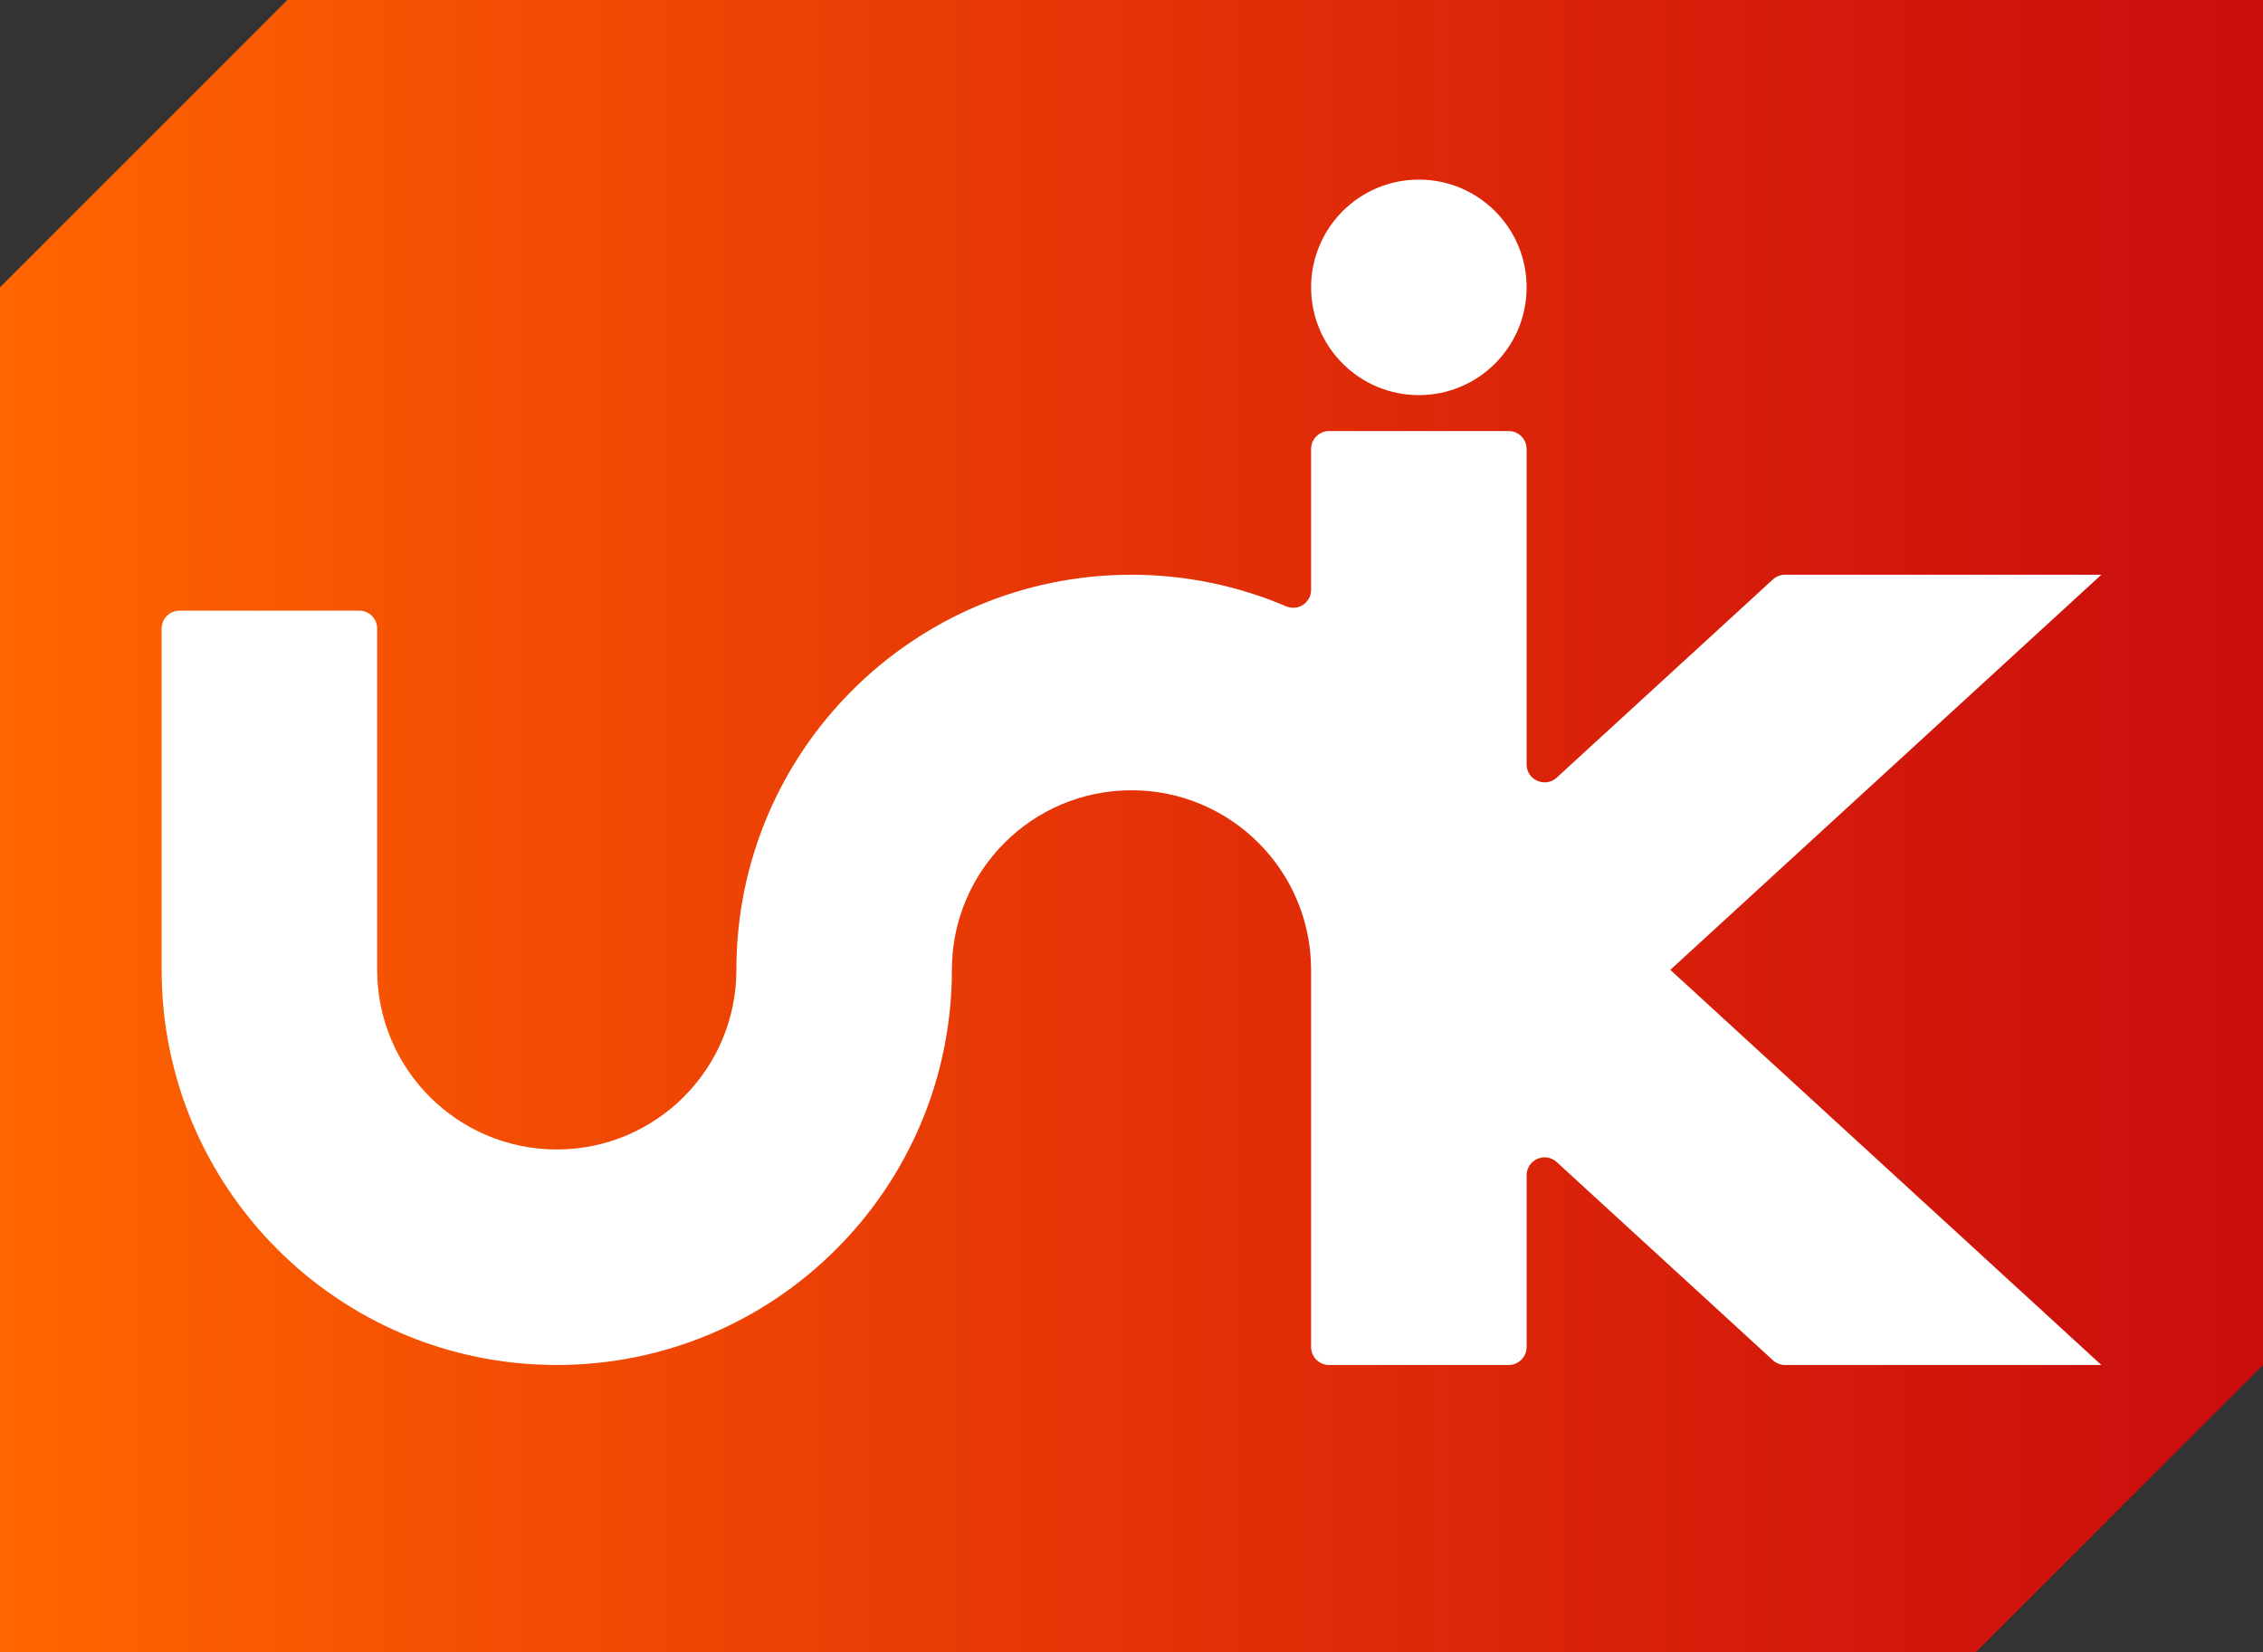 <?xml version="1.0" encoding="UTF-8" standalone="no"?>
<!-- Created with Inkscape (http://www.inkscape.org/) -->

<svg
   xmlns:dc="http://purl.org/dc/elements/1.1/"
   xmlns:cc="http://creativecommons.org/ns#"
   xmlns:rdf="http://www.w3.org/1999/02/22-rdf-syntax-ns#"
   xmlns:svg="http://www.w3.org/2000/svg"
   xmlns="http://www.w3.org/2000/svg"
   xmlns:xlink="http://www.w3.org/1999/xlink"
   xmlns:sodipodi="http://sodipodi.sourceforge.net/DTD/sodipodi-0.dtd"
   xmlns:inkscape="http://www.inkscape.org/namespaces/inkscape"
   width="1260"
   height="920"
   viewBox="0 0 333.375 243.417"
   version="1.1"
   id="svg8"
   inkscape:version="0.92.3 (2405546, 2018-03-11)"
   sodipodi:docname="Logo_unik.svg">
  <rect x="0" y="0" width="333.375" height="243.417" fill="#333333" stroke="none"/>
  <defs
     id="defs2">
    <linearGradient
       inkscape:collect="always"
       id="linearGradient864">
      <stop
         style="stop-color:#ff6600;stop-opacity:1;"
         offset="0"
         id="stop860" />
      <stop
         style="stop-color:#ff0000;stop-opacity:0.736"
         offset="1"
         id="stop862" />
    </linearGradient>
    <linearGradient
       inkscape:collect="always"
       xlink:href="#linearGradient864"
       id="linearGradient866"
       x1="420.688"
       y1="386.292"
       x2="754.062"
       y2="386.292"
       gradientUnits="userSpaceOnUse"
       gradientTransform="translate(-420.688,-264.583)" />
  </defs>
  <sodipodi:namedview
     id="base"
     pagecolor="#706c6c"
     bordercolor="#ffffff"
     borderopacity="1"
     inkscape:pageopacity="0"
     inkscape:pageshadow="2"
     inkscape:zoom="0.35355339"
     inkscape:cx="849.15496"
     inkscape:cy="400.15444"
     inkscape:document-units="px"
     inkscape:current-layer="layer2"
     showgrid="true"
     units="px"
     inkscape:window-width="1920"
     inkscape:window-height="1003"
     inkscape:window-x="1920"
     inkscape:window-y="0"
     inkscape:window-maximized="1"
     showguides="false"
     inkscape:guide-bbox="true"
     inkscape:snap-object-midpoints="true"
     inkscape:snap-center="true"
     inkscape:snap-text-baseline="true"
     inkscape:snap-intersection-paths="true"
     inkscape:snap-bbox="true"
     inkscape:bbox-nodes="true"
     inkscape:lockguides="true"
     fit-margin-top="0"
     fit-margin-left="0"
     fit-margin-right="0"
     fit-margin-bottom="0"
     borderlayer="true"
     inkscape:showpageshadow="false"
     inkscape:pagecheckerboard="false">
    <inkscape:grid
       type="xygrid"
       id="grid815"
       spacingx="1.323"
       spacingy="1.323"
       empspacing="4"
       visible="true"
       originx="-87.313"
       originy="-21.167"
       color="#ffffff"
       opacity="0.039"
       empcolor="#ffffff"
       empopacity="0.157" />
    <sodipodi:guide
       position="402.167,121.708"
       orientation="0,1"
       id="guide848"
       inkscape:locked="true" />
    <sodipodi:guide
       position="423.333,63.5"
       orientation="0,1"
       id="guide850"
       inkscape:locked="true" />
    <sodipodi:guide
       position="433.917,179.917"
       orientation="0,1"
       id="guide852"
       inkscape:locked="true" />
    <sodipodi:guide
       position="111.125,182.562"
       orientation="1,0"
       id="guide854"
       inkscape:locked="true" />
    <sodipodi:guide
       position="160.073,174.625"
       orientation="0,1"
       id="guide856"
       inkscape:locked="true" />
    <sodipodi:guide
       position="142.875,185.208"
       orientation="1,0"
       id="guide858"
       inkscape:locked="true" />
    <sodipodi:guide
       position="396.875,158.75"
       orientation="1,0"
       id="guide860"
       inkscape:locked="true" />
    <sodipodi:guide
       position="74.083,222.25"
       orientation="0,1"
       id="guide862"
       inkscape:locked="true" />
    <sodipodi:guide
       position="195.792,121.708"
       orientation="1,0"
       id="guide864"
       inkscape:locked="true" />
    <sodipodi:guide
       position="227.542,121.708"
       orientation="1,0"
       id="guide866"
       inkscape:locked="true" />
    <sodipodi:guide
       position="280.458,63.5"
       orientation="1,0"
       id="guide868"
       inkscape:locked="true" />
    <sodipodi:guide
       position="312.208,58.208"
       orientation="1,0"
       id="guide870"
       inkscape:locked="true" />
    <sodipodi:guide
       position="338.667,201.083"
       orientation="0,1"
       id="guide872"
       inkscape:locked="true" />
    <sodipodi:guide
       position="396.875,179.917"
       orientation="0.676,-0.737"
       id="guide874"
       inkscape:locked="true" />
    <sodipodi:guide
       position="396.875,63.5"
       orientation="-0.676,-0.737"
       id="guide876"
       inkscape:locked="true" />
    <sodipodi:guide
       position="349.25,179.917"
       orientation="0.676,-0.737"
       id="guide878"
       inkscape:locked="true" />
    <sodipodi:guide
       position="349.25,63.5"
       orientation="-0.676,-0.737"
       id="guide880"
       inkscape:locked="true" />
    <sodipodi:guide
       position="381,161.396"
       orientation="1,0"
       id="guide930"
       inkscape:locked="true" />
    <inkscape:grid
       type="xygrid"
       id="grid1051"
       snapvisiblegridlinesonly="false"
       enabled="true"
       empcolor="#ffffff"
       empopacity="0.314"
       color="#ffffff"
       opacity="0.314"
       empspacing="0"
       spacingx="333.375"
       spacingy="243.417" />
  </sodipodi:namedview>
  <g
     inkscape:groupmode="layer"
     id="layer2"
     inkscape:label="Fondo - Verde"
     transform="translate(-87.313,-21.167)"
     style="display:inline" />
  <g
     inkscape:groupmode="layer"
     id="layer3"
     inkscape:label="Fondo - Color"
     style="display:inline"
     transform="translate(0,-4.8446655e-5)">
    <path
       sodipodi:nodetypes="ccccccc"
       inkscape:connector-curvature="0"
       id="path855"
       d="M 3.6941406e-6,42.333 42.333,-6.0736547e-5 l 291.042,4e-5 V 201.083 l -42.333,42.333 -291.042,4e-5 z"
       style="display:inline;fill:url(#linearGradient866);fill-opacity:1;stroke:none;stroke-width:2.117;stroke-linecap:butt;stroke-miterlimit:4;stroke-dasharray:none;stroke-dashoffset:0;stroke-opacity:0.627;paint-order:normal" />
  </g>
  <g
     style="display:inline"
     inkscape:label="Fondo - Negro"
     id="g1049"
     inkscape:groupmode="layer"
     transform="translate(0,-4.8446655e-5)" />
  <g
     inkscape:label="Dibujo"
     inkscape:groupmode="layer"
     id="layer1"
     transform="translate(-87.313,-32.417)">
    <path
       inkscape:connector-curvature="0"
       id="path857"
       d="m 296.333,58.875 c -8.768,0 -15.875,7.107 -15.875,15.875 0,8.768 7.107,15.875 15.875,15.875 8.768,0 15.875,-7.107 15.875,-15.875 0,-8.768 -7.107,-15.875 -15.875,-15.875 z M 283.104,95.917 c -1.461,0 -2.646,1.185 -2.646,2.646 v 20.747 c 0,1.842 -1.828,3.098 -3.532,2.487 -7.233,-3.101 -15.03,-4.712 -22.926,-4.713 -32.148,0 -58.208,26.061 -58.208,58.208 0,14.613 -11.846,26.458 -26.458,26.458 -14.613,0 -26.458,-11.846 -26.458,-26.458 v -50.271 c 0,-1.461 -1.185,-2.646 -2.646,-2.646 h -26.458 c -1.461,0 -2.646,1.185 -2.646,2.646 v 50.271 c 1e-5,32.148 26.061,58.208 58.208,58.208 32.148,0 58.208,-26.061 58.208,-58.208 0,-14.613 11.846,-26.458 26.458,-26.458 14.613,0 26.458,11.846 26.458,26.458 v 55.562 c 0,1.461 1.185,2.646 2.646,2.646 h 26.458 c 1.461,0 2.646,-1.185 2.646,-2.646 v -25.227 c 3e-5,-0.024 0,-0.043 0,-0.067 1.9e-4,-2.286 2.703,-3.496 4.409,-1.974 v -10e-4 l 31.874,29.218 c 0.488,0.447 1.126,0.696 1.788,0.696 h 46.596 l -63.5,-58.208 63.5,-58.208 h -46.596 c -0.662,2e-5 -1.3,0.248 -1.788,0.696 l -31.874,29.218 -0.003,0.002 c -1.705,1.52 -4.407,0.31 -4.407,-1.975 0,-0.003 0,-0.006 0,-0.009 V 98.562 c 0,-1.461 -1.185,-2.646 -2.646,-2.646 z"
       style="fill:#ffffff;fill-opacity:1;stroke:none;stroke-width:3.816;stroke-linecap:butt;stroke-miterlimit:4;stroke-dasharray:none;stroke-dashoffset:0;stroke-opacity:0.627;paint-order:normal" />
  </g>
</svg>
